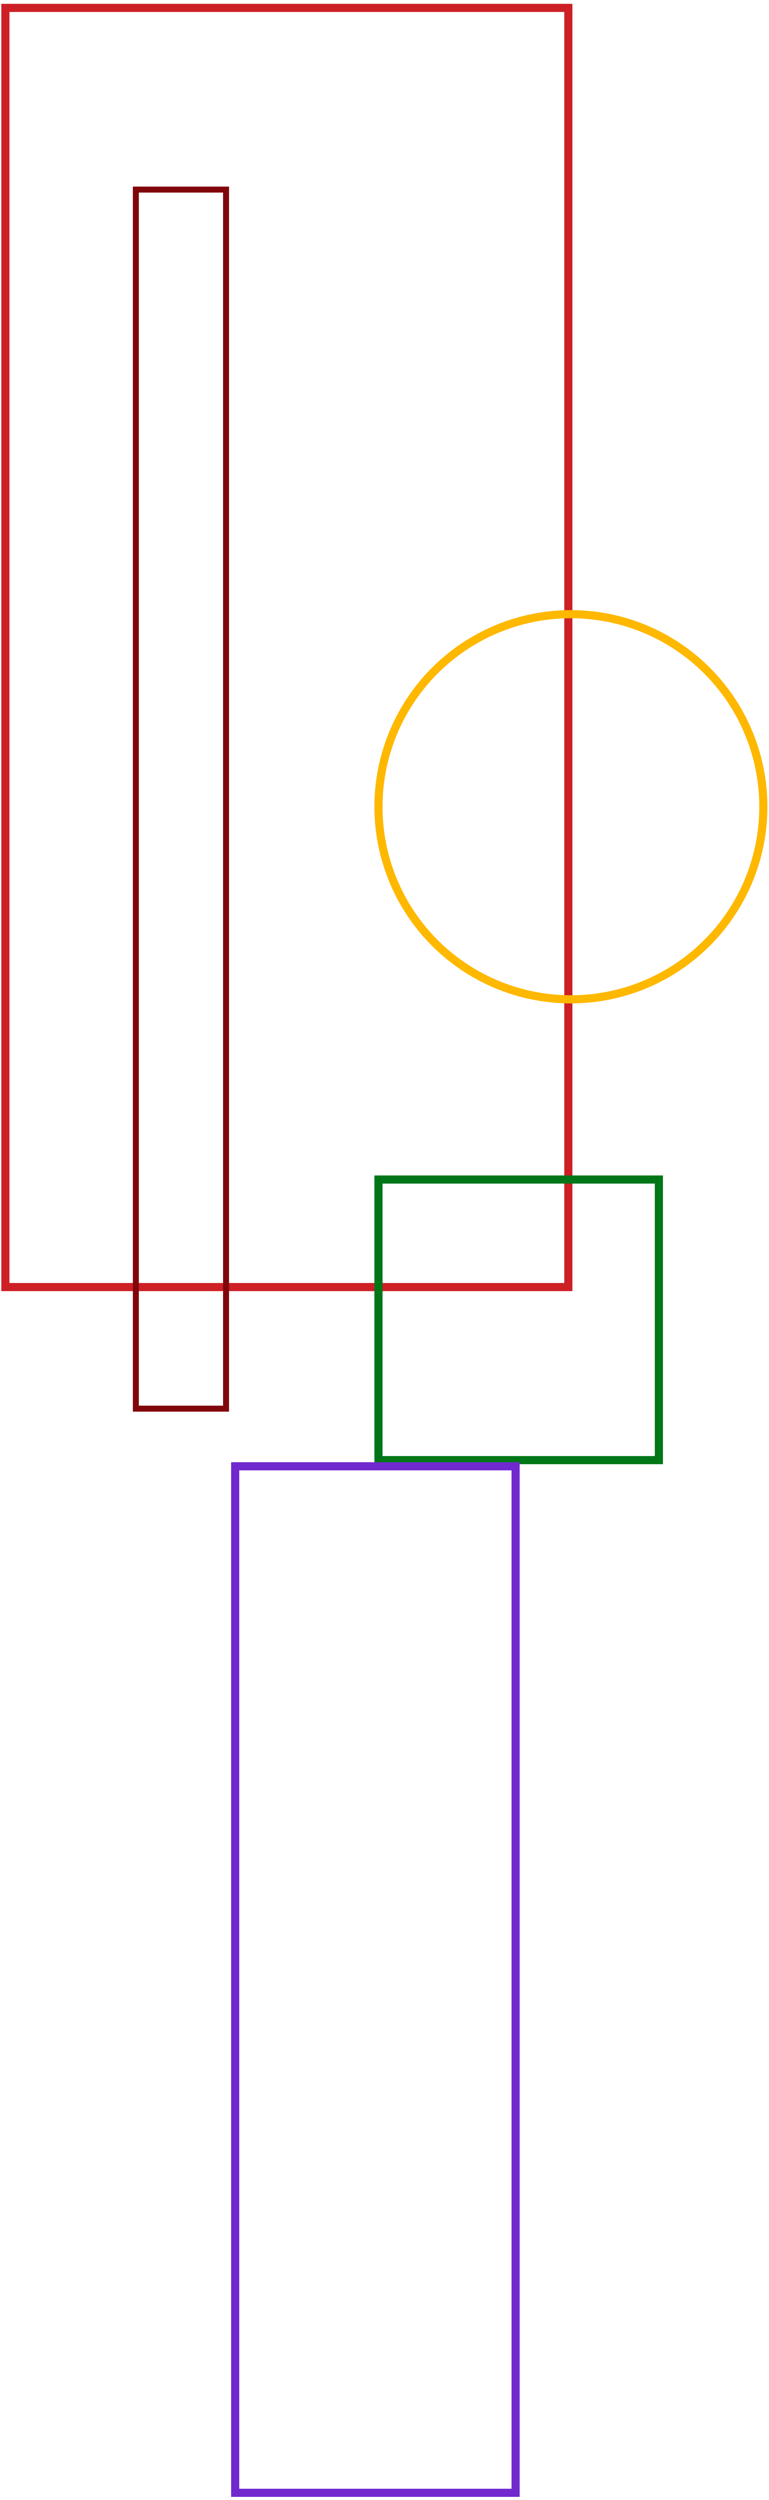<svg width="189" height="614" viewBox="0 0 189 614" fill="none" xmlns="http://www.w3.org/2000/svg">
<rect x="1.324" y="1.938" width="138.359" height="314.177" stroke="#CD2026" stroke-width="2"/>
<circle cx="140.314" cy="198.148" r="47.297" stroke="#FFB800" stroke-width="2"/>
<rect x="93.018" y="289.703" width="68.918" height="68.918" stroke="#007618" stroke-width="2"/>
<rect x="57.801" y="360.133" width="68.918" height="252.123" stroke="#7128CE" stroke-width="2"/>
<rect x="33.388" y="46.564" width="22.168" height="299.413" stroke="#80060B" stroke-width="1.471"/>
</svg>
